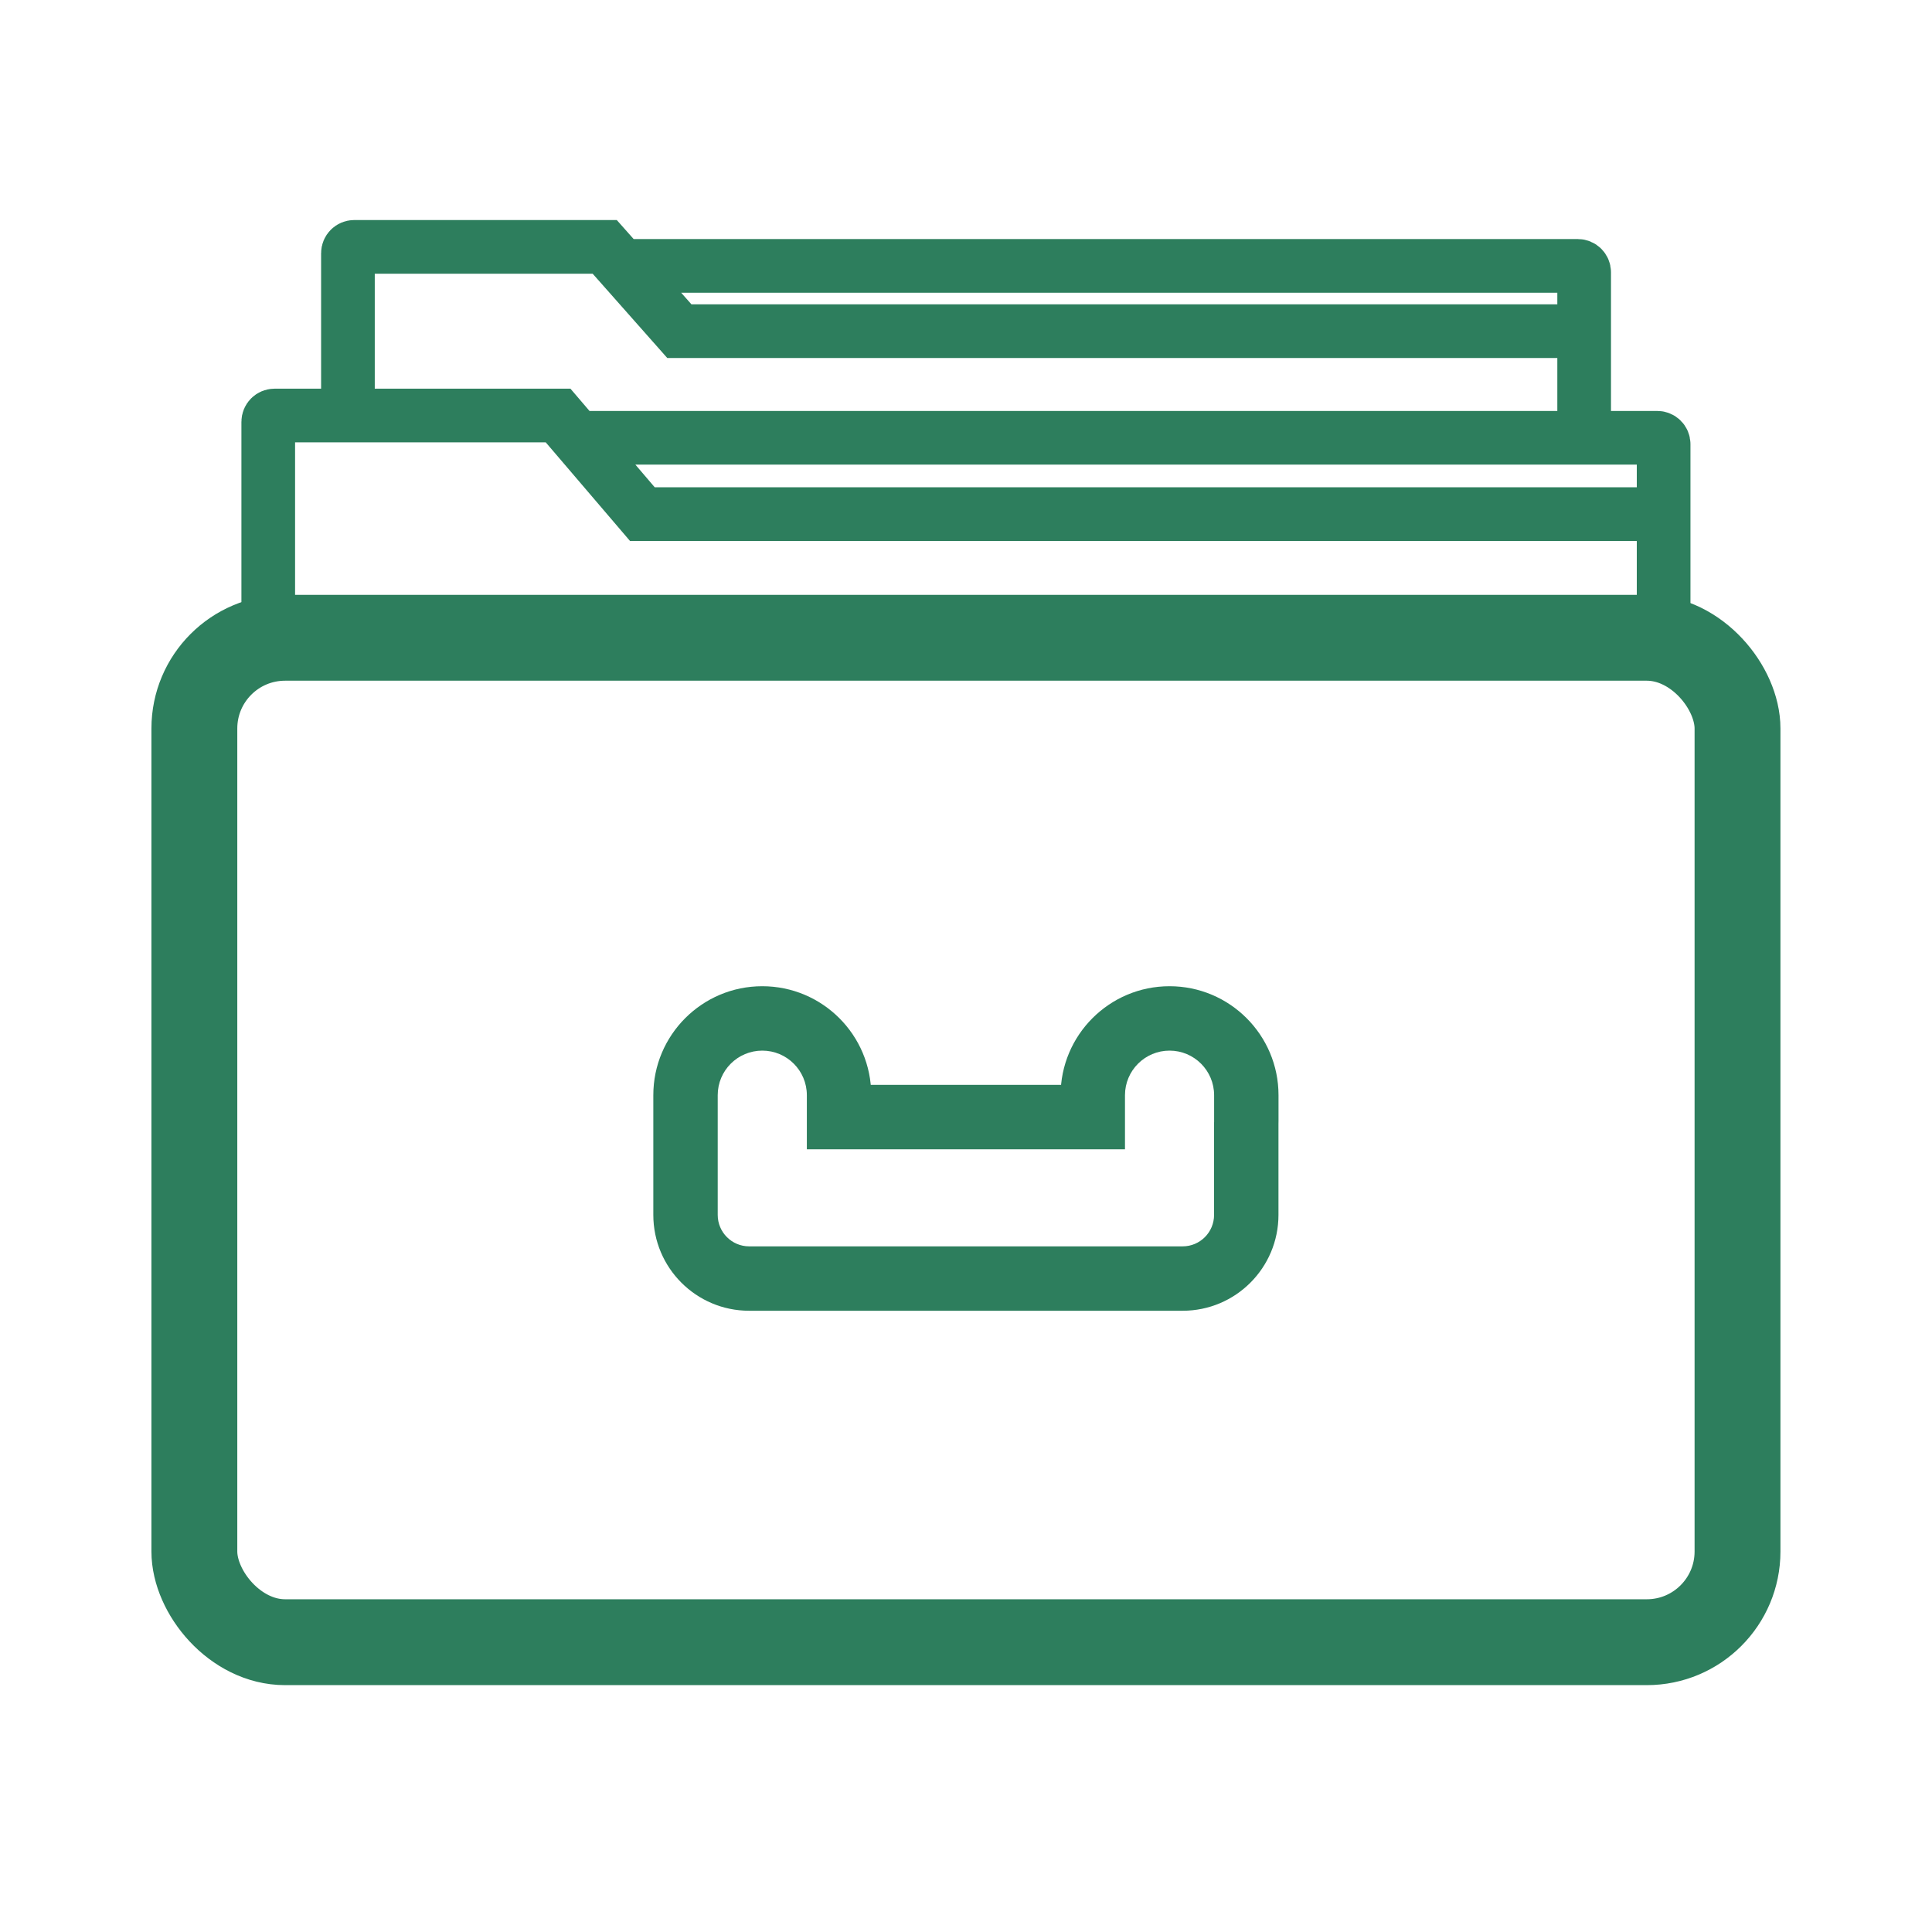 <svg width="45" height="45" viewBox="0 0 45 45" fill="none" xmlns="http://www.w3.org/2000/svg">
<rect x="4.527" y="14.855" width="35.943" height="23.395" rx="2.113" stroke="#2D7E5D" stroke-width="2"/>
<path d="M19.543 26.019H18.793V26.769H19.543V26.019ZM25.453 26.019V26.769H26.203V26.019H25.453ZM29.028 26.151L28.279 26.135L28.278 26.143V26.151H29.028ZM17.755 22.971C16.353 22.971 15.217 24.108 15.217 25.509H16.717C16.717 24.936 17.181 24.471 17.755 24.471V22.971ZM20.293 25.509C20.293 24.108 19.156 22.971 17.755 22.971V24.471C18.328 24.471 18.793 24.936 18.793 25.509H20.293ZM20.293 26.019V25.509H18.793V26.019H20.293ZM25.453 25.269H19.543V26.769H25.453V25.269ZM26.203 26.019V25.509H24.703V26.019H26.203ZM26.203 25.509C26.203 24.936 26.668 24.471 27.241 24.471V22.971C25.839 22.971 24.703 24.108 24.703 25.509H26.203ZM27.241 24.471C27.814 24.471 28.279 24.936 28.279 25.509H29.779C29.779 24.108 28.642 22.971 27.241 22.971V24.471ZM28.279 25.509V26.111H29.779V25.509H28.279ZM28.279 26.111C28.279 26.119 28.279 26.127 28.279 26.135L29.778 26.168C29.779 26.149 29.779 26.13 29.779 26.111H28.279ZM29.778 28.297V26.151H28.278V28.297H29.778ZM27.546 30.53C28.779 30.53 29.778 29.53 29.778 28.297H28.278C28.278 28.702 27.951 29.03 27.546 29.03V30.53ZM17.449 30.53H27.546V29.03H17.449V30.53ZM15.217 28.297C15.217 29.53 16.216 30.53 17.449 30.53V29.03C17.045 29.03 16.717 28.702 16.717 28.297H15.217ZM15.217 26.111V28.297H16.717V26.111H15.217ZM15.217 26.019V26.111H16.717V26.019H15.217ZM15.217 25.509V26.019H16.717V25.509H15.217Z" fill="#2D7E5D"/>
<path d="M6.248 14.272V9.826C6.248 9.744 6.314 9.678 6.396 9.678H12.999L13.443 10.197M13.443 10.197L14.962 11.975H38.749V14.272V10.345C38.749 10.263 38.683 10.197 38.601 10.197H13.443Z" stroke="#2D7E5D" stroke-width="1.25"/>
<path d="M8.104 9.678V5.898C8.104 5.816 8.17 5.75 8.252 5.75H14.085L14.478 6.193M14.478 6.193L15.824 7.714H36.898V9.678V6.342C36.898 6.26 36.832 6.193 36.75 6.193H14.478Z" stroke="#2D7E5D" stroke-width="1.25"/>
</svg>
